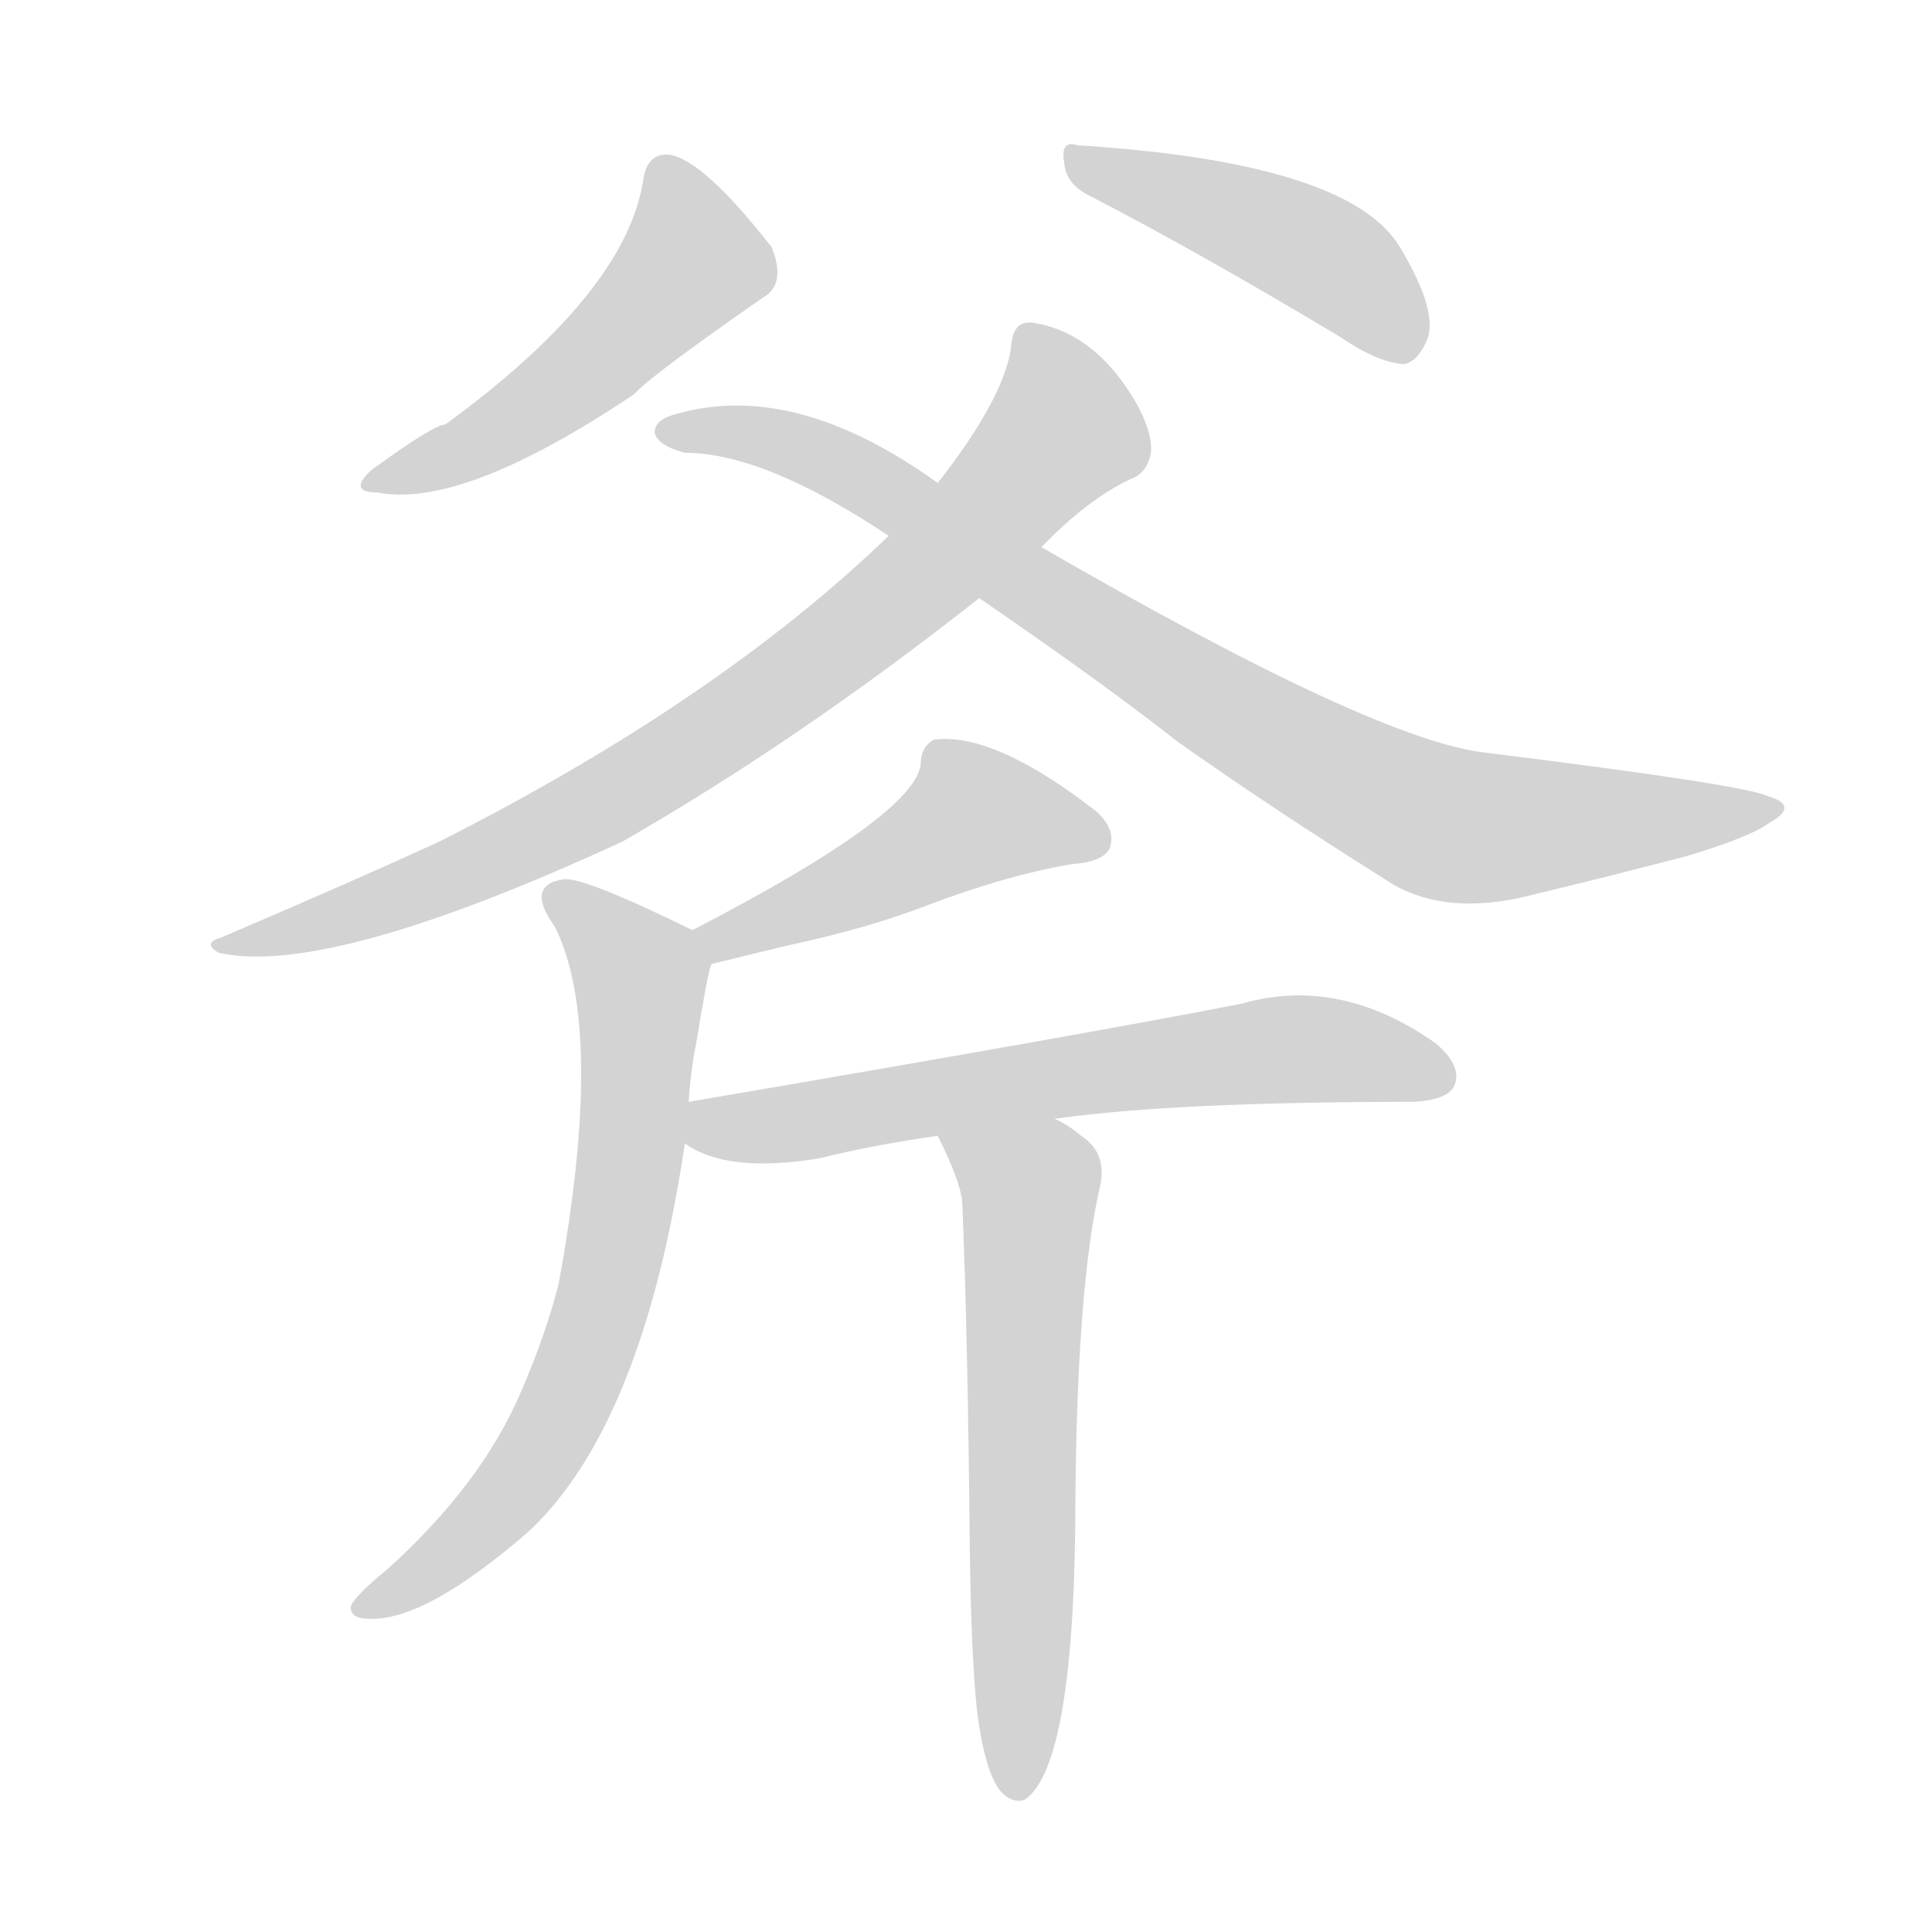 <svg version="1.1" viewBox="0 0 1024 1024" xmlns="http://www.w3.org/2000/svg">
  
  <g transform="scale(1, -1) translate(0, -900)">
    <style type="text/css">
        .origin {display:none;}
        .hide {display:none;}
        .stroke {fill: lightgray;}
    </style>

    <path d="M 341 805 Q 332 745 236 675 Q 230 675 197 651 Q 184 639 200 639 Q 245 630 336 691 Q 345 701 404 742 Q 417 749 409 769 Q 373 815 355 818 Q 343 819 341 805 Z" fill="lightgray" class="stroke"/>
    <path d="M 578 796 Q 636 766 711 721 Q 730 708 744 707 Q 751 708 756 719 Q 763 734 742 769 Q 715 814 571 823 Q 562 826 564 814 Q 565 802 578 796 Z" fill="lightgray" class="stroke"/>
    <path d="M 552 610 Q 576 635 599 646 Q 608 649 610 660 Q 611 670 603 685 Q 581 724 547 729 Q 537 730 536 717 Q 533 690 497 644 L 471 616 Q 381 529 233 454 Q 185 432 117 403 Q 107 400 116 395 Q 174 382 330 454 Q 424 508 519 583 L 552 610 Z" fill="lightgray" class="stroke"/>
    <path d="M 519 583 Q 586 537 624 507 Q 672 473 734 434 Q 762 415 805 424 Q 847 434 893 446 Q 927 456 938 464 Q 954 473 937 478 Q 925 484 788 501 Q 730 507 552 610 L 497 644 Q 422 698 360 681 Q 347 678 347 671 Q 348 664 363 660 Q 405 660 471 616 L 519 583 Z" fill="lightgray" class="stroke"/>
    <path d="M 377 389 Q 393 393 418 399 Q 460 408 491 420 Q 533 436 568 442 Q 584 443 588 450 Q 592 460 581 470 Q 527 512 495 508 Q 488 504 488 495 Q 485 468 367 407 C 340 393 348 382 377 389 Z" fill="lightgray" class="stroke"/>
    <path d="M 365 316 Q 366 332 369 347 Q 375 384 377 389 C 380 401 380 401 367 407 Q 310 435 299 434 Q 278 431 294 409 Q 321 355 296 219 Q 289 192 276 162 Q 255 113 205 68 Q 189 55 186 49 Q 185 42 196 42 Q 226 41 281 89 Q 341 146 363 294 L 365 316 Z" fill="lightgray" class="stroke"/>
    <path d="M 559 307 Q 622 316 749 316 Q 768 317 771 325 Q 775 335 761 347 Q 710 383 658 368 Q 576 352 365 316 C 335 311 336 308 363 294 Q 385 278 434 286 Q 462 293 497 298 L 559 307 Z" fill="lightgray" class="stroke"/>
    <path d="M 519 -15 Q 523 -40 530 -49 Q 536 -56 543 -54 Q 570 -36 570 107 Q 571 219 583 271 Q 587 289 573 298 Q 566 304 559 307 C 533 322 484 325 497 298 Q 509 274 510 263 Q 513 191 514 79 Q 515 9 519 -15 Z" fill="lightgray" class="stroke"/></g>
</svg>